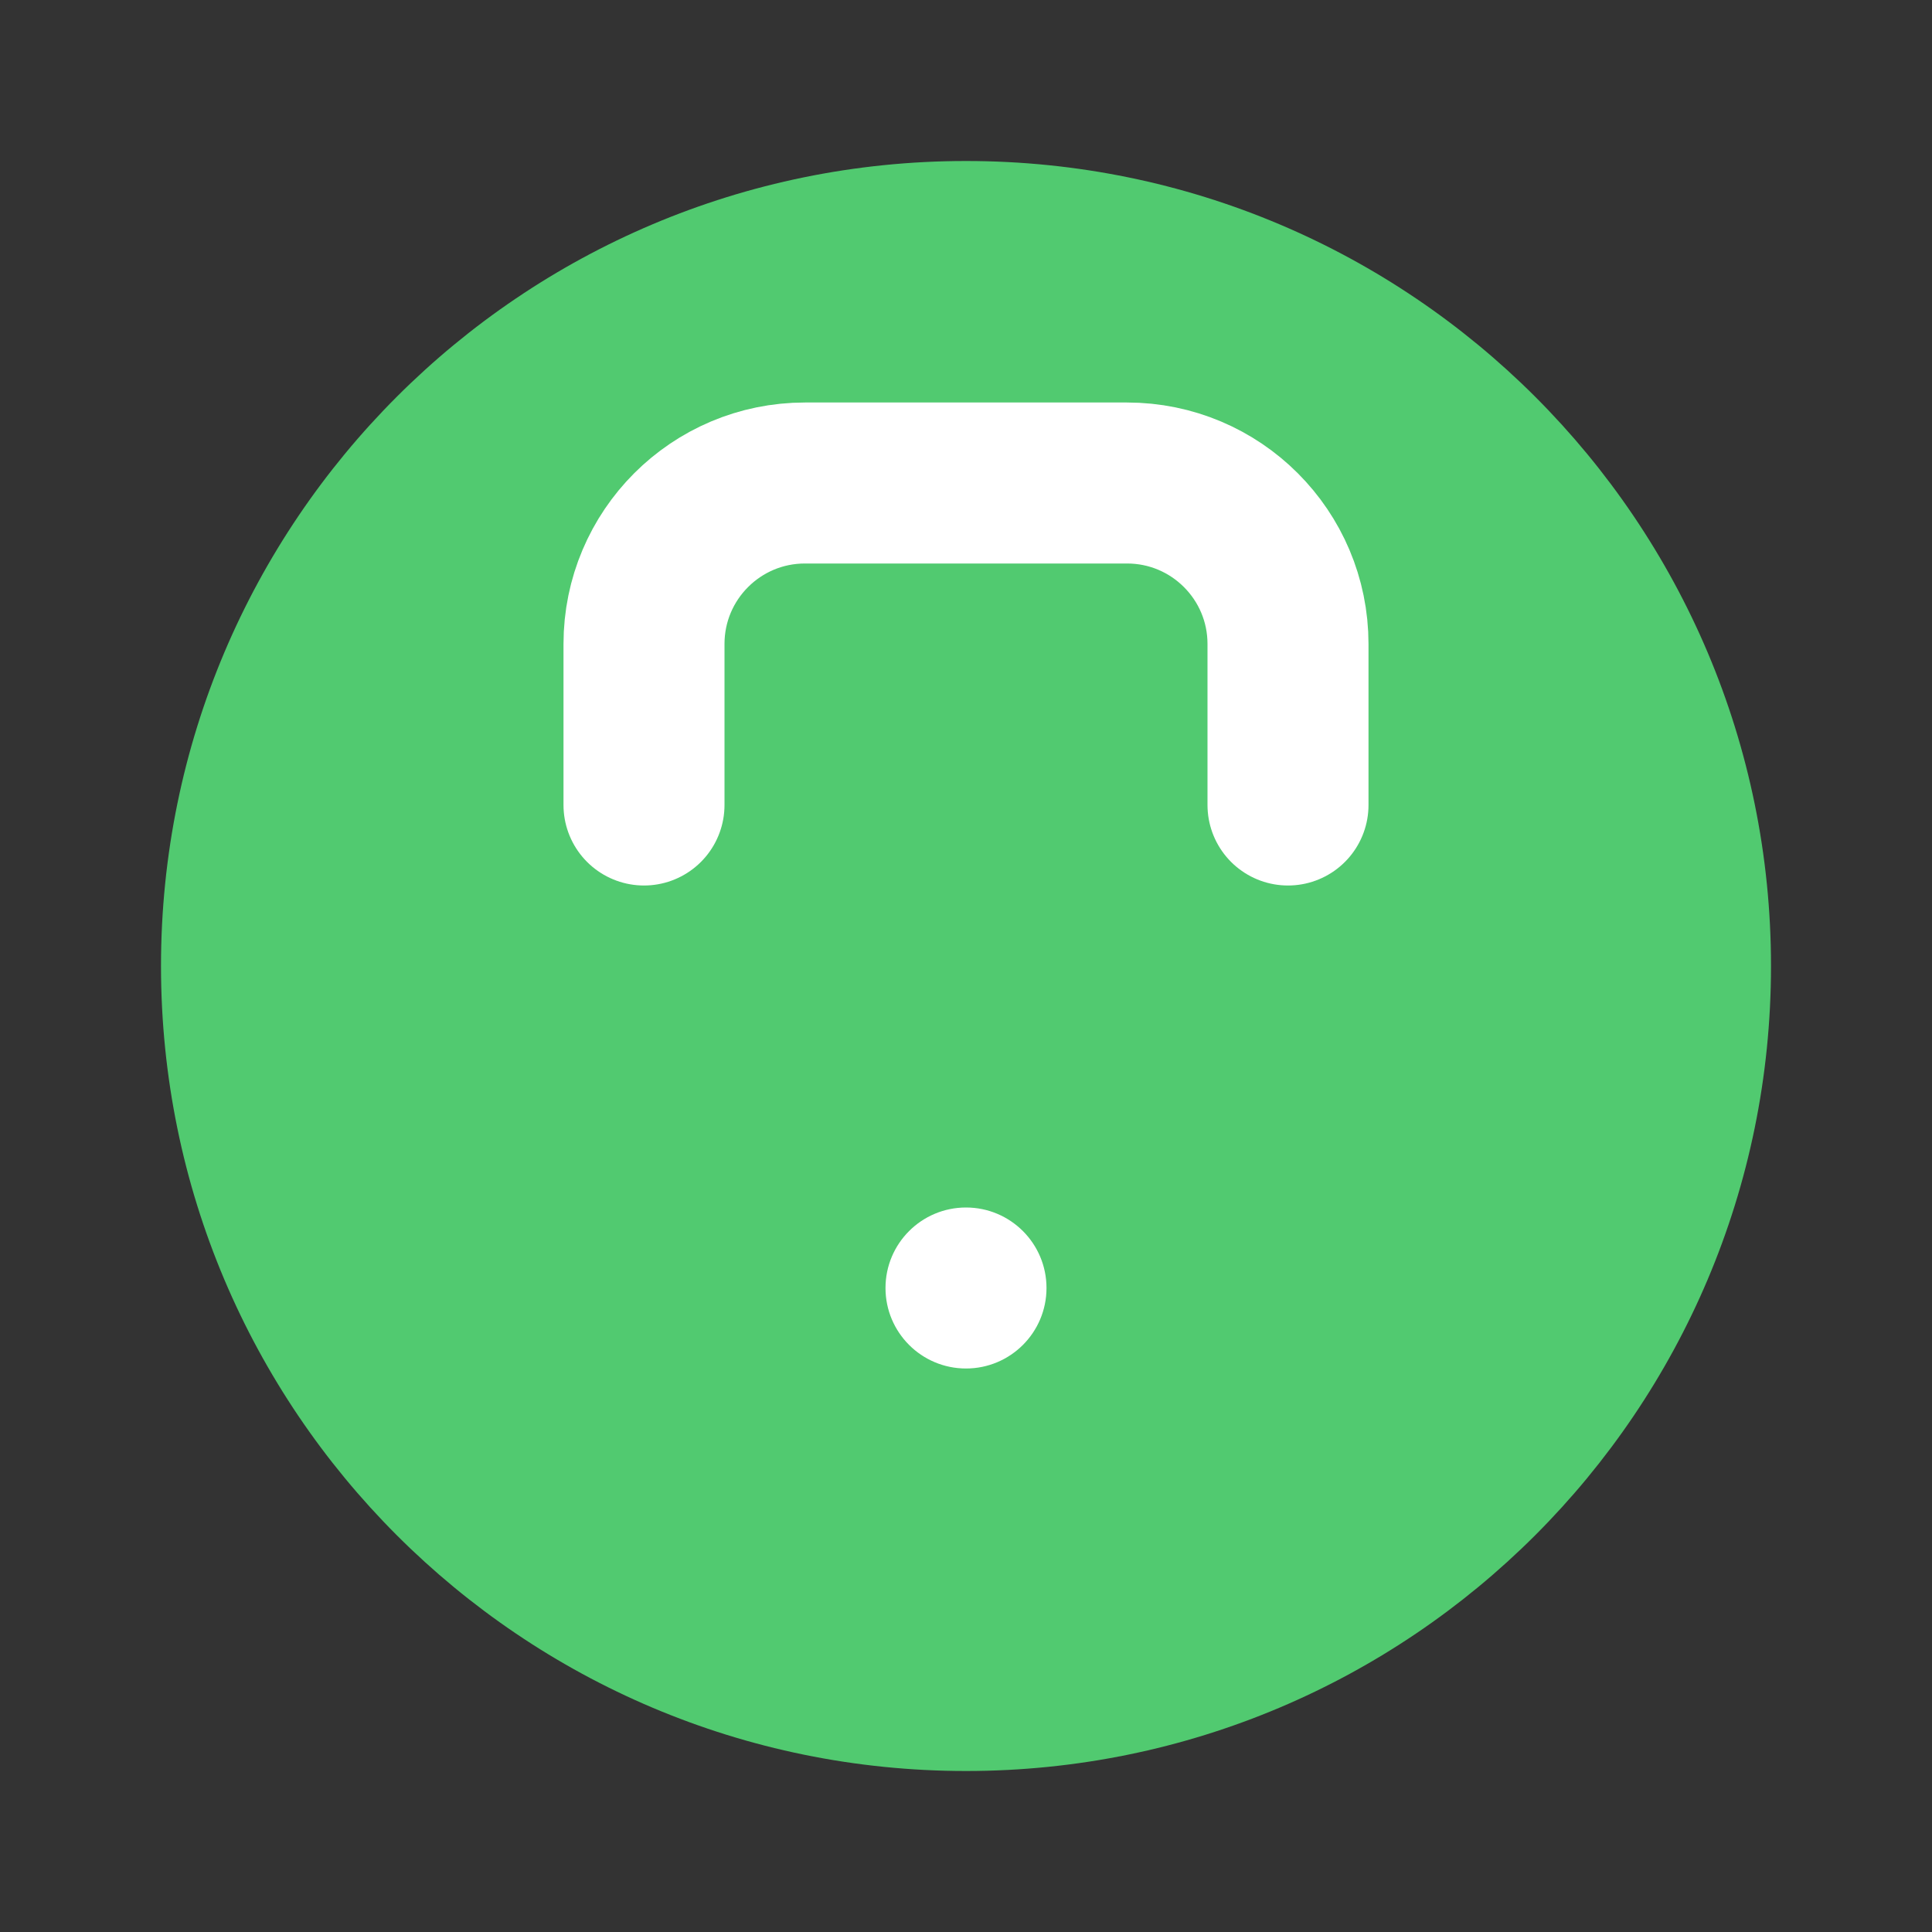 <svg width="24" height="24" viewBox="0 0 24 24" fill="none" xmlns="http://www.w3.org/2000/svg">
  <rect x="0" y="0" width="24" height="24" fill="#333333" stroke="none"/>
  <path d="M12 22C17.523 22 22 17.523 22 12C22 6.477 17.523 2 12 2C6.477 2 2 6.477 2 12C2 17.523 6.477 22 12 22Z" fill="#51CA70"/>
  <path d="M16 10V8C16 6.895 15.105 6 14 6H10C8.895 6 8 6.895 8 8V10" stroke="white" stroke-width="2" stroke-linecap="round" stroke-linejoin="round"/>
  <circle cx="12" cy="16" r="1" fill="white"/>
</svg>
